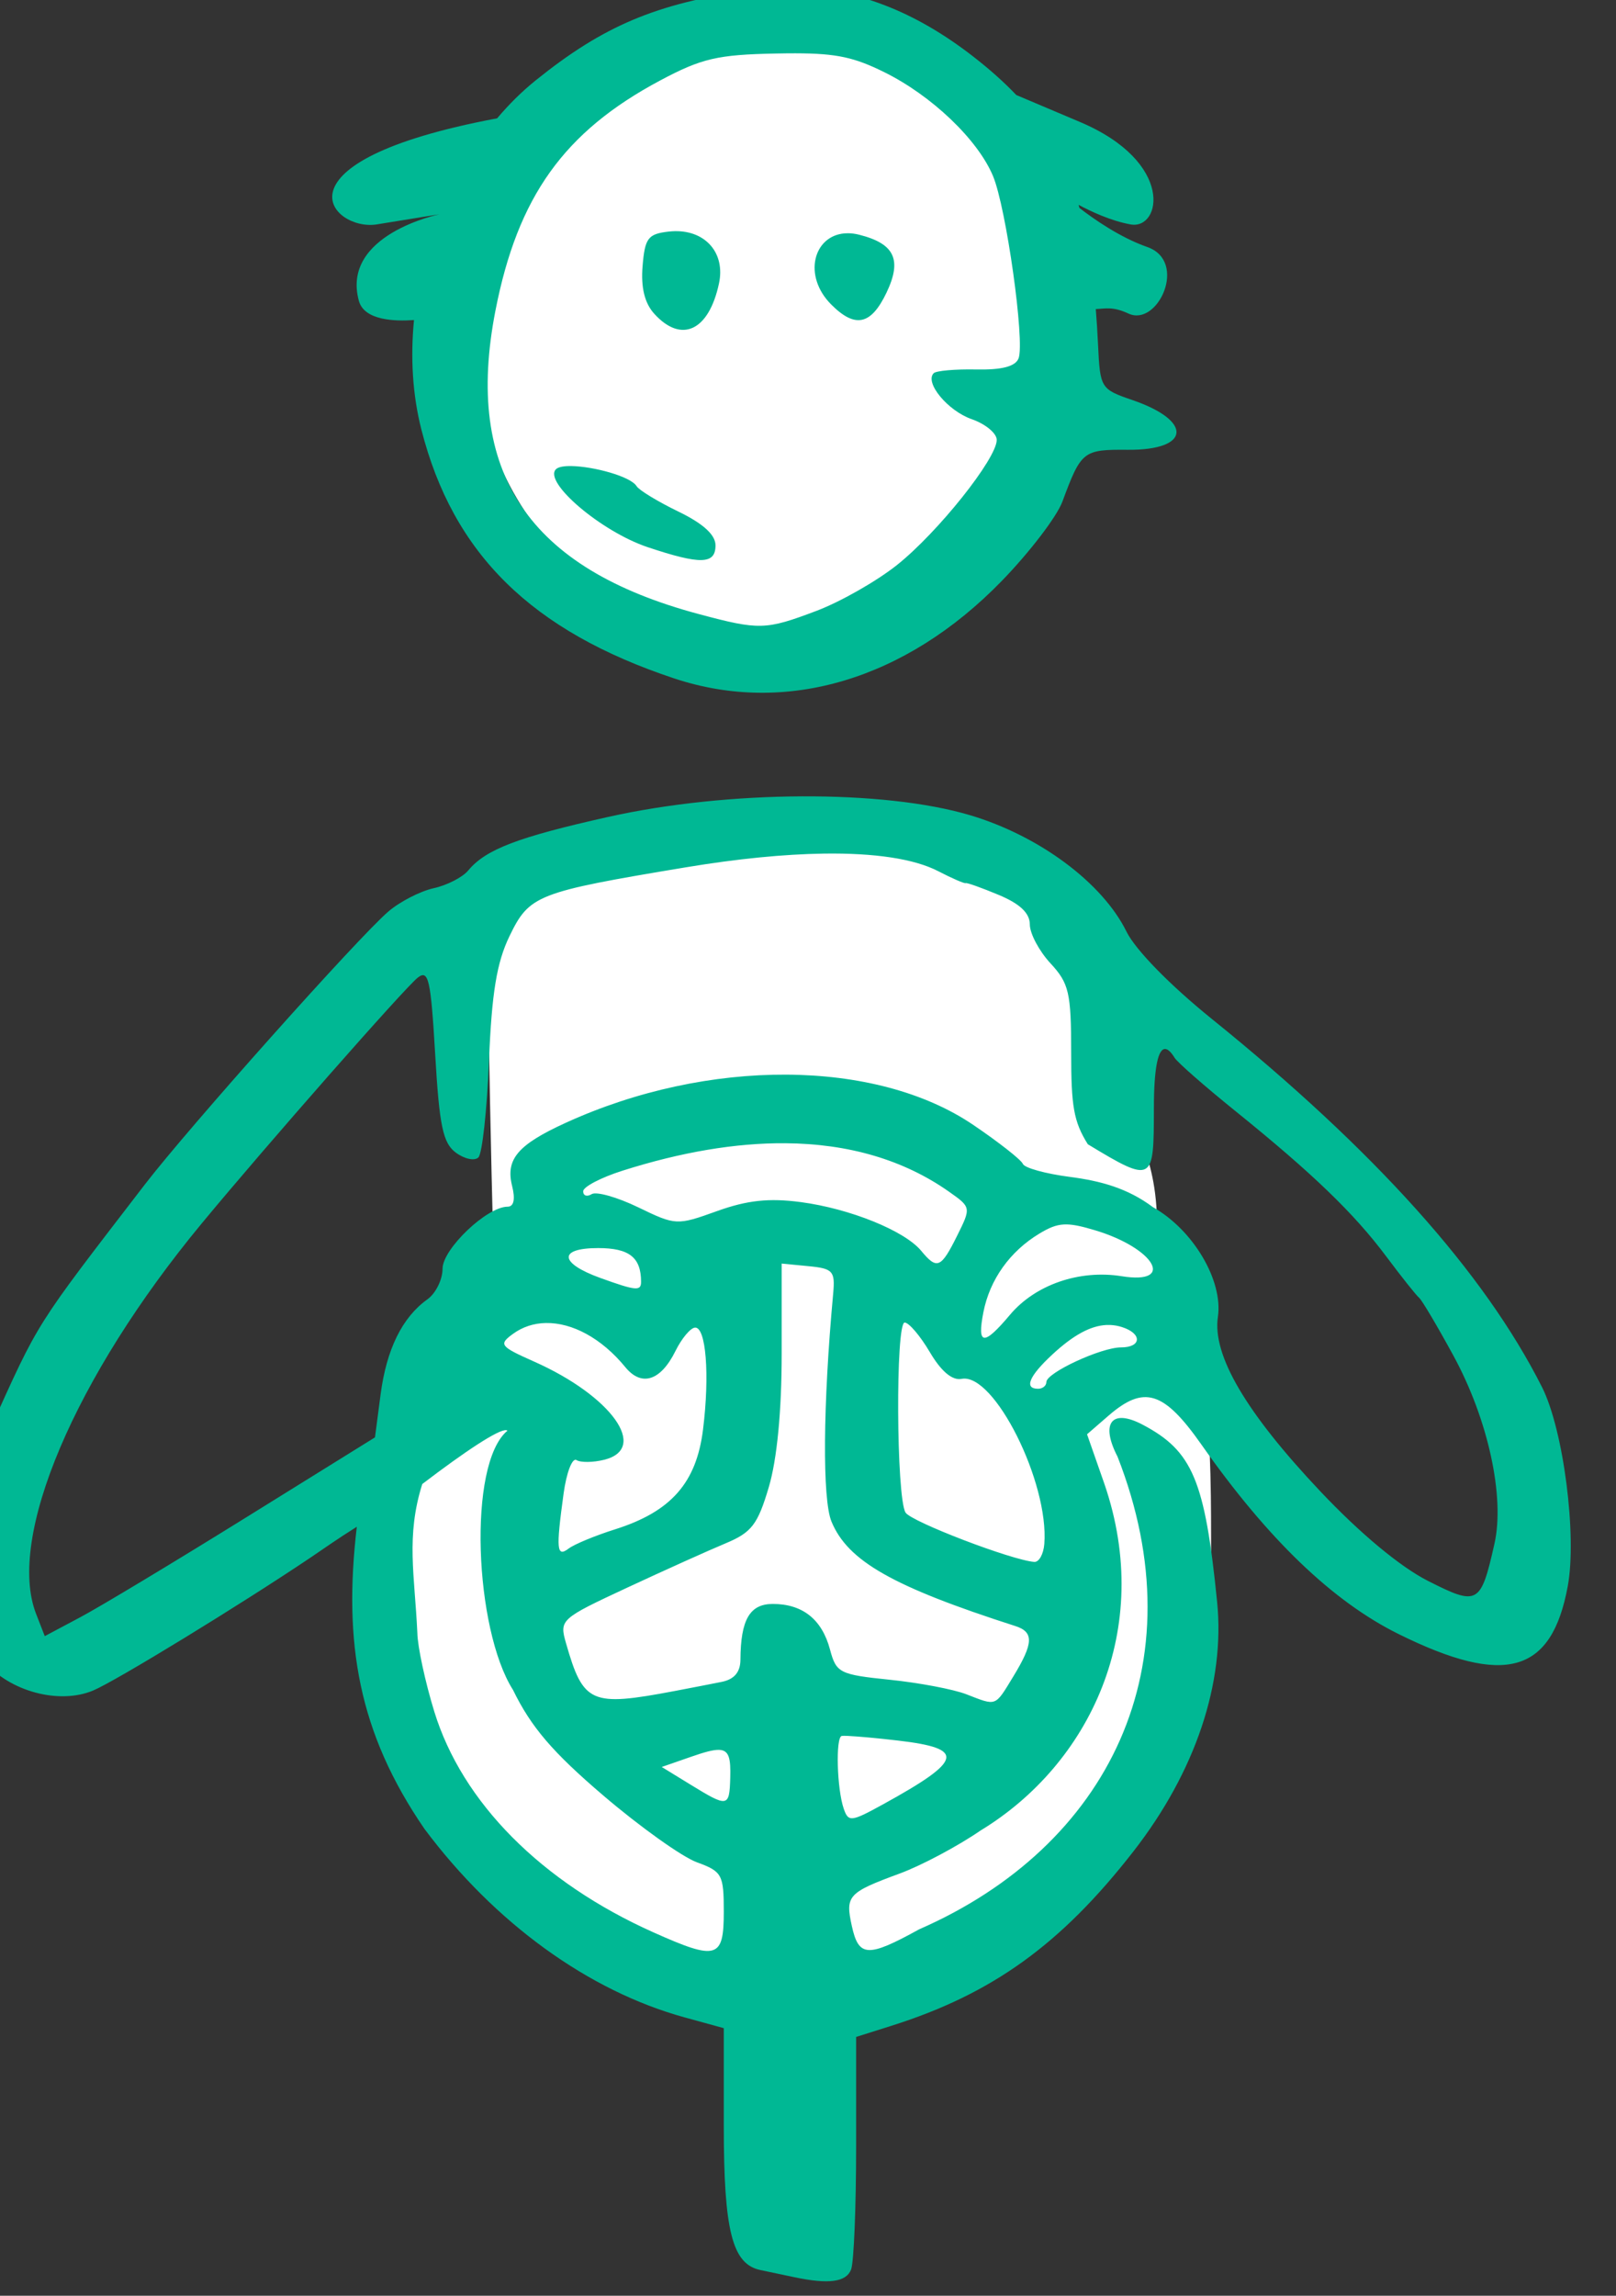 <?xml version="1.0" ?><svg height="174.546mm" viewBox="0 0 122.933 174.546" width="122.933mm" xmlns="http://www.w3.org/2000/svg">
    <rect x="0" y="0" width="122.933" height="174.546" fill="#333333" stroke="none"/>
    <path color="#000" d="m 14926.592,6842.609 c -44.689,2e-4 -80.916,37.387 -80.916,83.507 0,46.119 36.227,83.506 80.916,83.506 44.688,-1e-4 80.915,-37.387 80.916,-83.506 0,-46.119 -36.228,-83.506 -80.916,-83.507 z m 0.443,212.843 c -61.169,-0.518 -76.921,22.723 -77.099,42.867 -0.116,13.159 0.593,43.752 1.225,68.653 -21.142,21.397 -33.04,50.562 -33.041,80.993 0,62.915 49.834,113.918 111.31,113.919 61.476,-3e-4 111.313,-51.004 111.311,-113.919 0,-24.817 0.331,-64.715 -14.303,-84.503 0.518,-21.509 -7.305,-26.705 -7.338,-39.724 -0.09,-36.968 -19.803,-66.016 -86.003,-68.162 -2.069,-0.067 -4.088,-0.107 -6.062,-0.124 z" fill="#FFFFFF" overflow="visible" paint-order="fill markers stroke" transform="translate(-147.592,-76.655) matrix(0.288,0,0,0.288,-4092.01,-1892.632)"/>
    <path d="m 18375.715,420.258 c -4.147,-0.059 -8.339,0.224 -12.586,0.838 -26.862,3.884 -41.953,10.254 -61.424,25.934 -3.988,3.212 -7.688,6.887 -11.09,10.91 -66.836,12.547 -47.412,32.596 -34.6,30.499 13.303,-2.177 18.005,-2.902 18.005,-2.902 0,0 -28.419,5.805 -23.182,24.902 1.556,5.674 10.486,5.907 15.859,5.51 -1.05,10.751 -0.429,21.492 2.125,31.498 9.116,35.714 31.667,57.905 72.729,71.557 32.11,10.676 66.625,0.413 94.263,-28.025 7.994,-8.225 15.846,-18.49 17.45,-22.814 5.41,-14.573 5.959,-15.01 18.828,-14.906 18.045,0.146 18.819,-8.305 1.308,-14.303 -9.108,-3.12 -9.292,-3.419 -9.88,-15.908 -0.169,-3.581 -0.387,-6.985 -0.649,-10.256 2.727,-0.1 4.851,-0.825 9.406,1.295 8.444,3.928 17.173,-15.006 5.438,-19.127 -7.968,-2.798 -15.483,-8.093 -19.545,-11.24 -0.08,-0.299 -0.163,-0.604 -0.248,-0.9 3.385,1.816 9.259,4.62 15,5.637 8.73,1.546 12.807,-17.903 -14.67,-29.494 -11.804,-4.98 -13.651,-5.772 -18.256,-7.727 -3.587,-3.772 -7.677,-7.399 -12.34,-11.025 -16.851,-13.106 -33.966,-19.697 -51.941,-19.951 z m 0.736,18.984 c 11.999,0.024 17.027,1.225 25.455,5.373 13.714,6.752 27.005,19.421 31.395,29.928 3.803,9.102 9.205,47.596 7.357,52.414 -0.897,2.34 -4.772,3.357 -12.224,3.207 -6.001,-0.121 -11.489,0.361 -12.198,1.07 -2.687,2.687 4.041,10.819 10.942,13.225 3.955,1.378 7.191,4.059 7.191,5.959 0,5.369 -16.899,26.564 -28.662,35.945 -5.834,4.653 -16.269,10.596 -23.189,13.211 -14.66,5.539 -16.445,5.588 -33.827,0.943 -49.149,-13.133 -67.662,-40.736 -58.554,-87.314 6.409,-32.787 19.752,-51.417 47.369,-66.137 11.96,-6.374 16.524,-7.438 33.344,-7.764 2.028,-0.039 3.887,-0.064 5.601,-0.06 z m -34.662,51.146 c -0.591,0.011 -1.196,0.05 -1.814,0.121 -5.956,0.682 -6.844,1.858 -7.508,9.934 -0.507,6.165 0.591,10.637 3.347,13.684 7.822,8.642 15.725,4.945 18.639,-8.711 1.856,-8.685 -3.81,-15.181 -12.664,-15.027 z m 49.789,0.6 c -0.334,-0.002 -0.662,0.011 -0.982,0.037 -8.961,0.725 -12.095,12.216 -3.826,20.484 6.876,6.877 11.438,5.888 15.892,-3.453 4.511,-9.458 2.32,-14.082 -7.889,-16.645 -1.125,-0.283 -2.192,-0.418 -3.195,-0.424 z m -79.596,66.949 c -2.121,-0.035 -3.763,0.237 -4.443,0.916 -3.712,3.713 13.085,17.97 26.412,22.416 15.217,5.077 19.5,4.962 19.5,-0.525 0,-3.034 -3.559,-6.27 -10.695,-9.725 -5.884,-2.848 -11.286,-6.129 -12.002,-7.289 -1.752,-2.833 -12.406,-5.689 -18.772,-5.793 z m 66.207,94.986 c -18.616,0.09 -38.427,2.073 -55.677,5.93 -25.987,5.809 -35.183,9.326 -40.205,15.377 -1.631,1.966 -6.107,4.265 -9.952,5.109 -3.844,0.844 -9.707,3.858 -13.029,6.697 -8.598,7.35 -57.408,62.037 -70.117,78.559 -31.998,41.6 -30.174,38.712 -44.578,70.553 -3.341,7.388 -4.634,11.642 -9.053,29.785 -2.351,9.653 1.797,29.98 7.502,36.76 7.282,8.655 21.544,12.468 31.297,8.367 6.548,-2.753 42.096,-24.481 62.586,-38.252 4.651,-3.127 7.116,-4.962 13.279,-8.84 -3.909,33.29 0.393,59.134 19.483,86.91 20.262,27.085 47.175,46.573 74.8,54.172 l 11.307,3.109 v 28.141 c 0,30.154 2.43,39.716 10.523,41.418 2.721,0.572 7.088,1.492 9.706,2.045 9.967,2.108 15.009,1.428 16.404,-2.207 0.795,-2.071 1.445,-17.964 1.445,-35.318 v -31.555 l 10.115,-3.193 c 29.042,-9.166 48.858,-23.433 69.684,-50.178 17.833,-22.9 26.413,-48.477 24.072,-71.744 -3.519,-35.002 -7.056,-43.398 -21.482,-50.982 -8.866,-4.661 -12.159,-0.423 -7.17,9.227 23.436,59.889 -2.532,112.077 -57.072,135.918 -14.825,8.169 -17.408,8.039 -19.389,-0.98 -1.909,-8.69 -1.095,-9.582 13.779,-15.057 6.24,-2.297 16.714,-7.863 23.27,-12.373 31.367,-19.062 50.019,-57.771 35.635,-99.666 l -4.998,-14.279 6.181,-5.355 c 10.217,-8.852 15.912,-7.077 26.738,8.33 19.094,27.176 37.771,45.11 56.756,54.492 30.594,15.12 44.004,11.327 48.641,-13.771 2.697,-14.604 -1.233,-45.02 -7.397,-57.236 -16.626,-32.959 -48.084,-68.019 -95.025,-105.912 -12.063,-9.738 -21.97,-19.87 -24.543,-25.098 -6.904,-14.027 -25.089,-27.551 -45.002,-33.477 -12.474,-3.712 -29.897,-5.514 -48.514,-5.424 z m 6.383,16.463 c 14.676,-0.21 26.049,1.484 32.969,5.062 3.992,2.065 7.54,3.607 7.881,3.426 0.341,-0.181 4.635,1.351 9.543,3.402 6.094,2.546 8.926,5.239 8.926,8.488 0,2.617 2.675,7.649 5.947,11.18 5.332,5.753 5.951,8.427 5.951,25.746 0,15.278 0.689,19.737 4.787,26.277 18.983,11.514 18.977,10.777 19.014,-10.379 0,-11.582 1.206,-17.409 3.42,-16.994 0.737,0.138 1.589,0.97 2.543,2.514 0.815,1.321 8.643,8.177 17.394,15.238 22.287,17.982 34.182,29.434 43.477,41.857 4.406,5.89 8.665,11.246 9.467,11.9 0.8,0.655 5.249,8.152 9.882,16.66 9.992,18.345 14.844,40.572 11.809,54.084 -3.936,17.508 -4.776,17.975 -19.156,10.676 -7.979,-4.049 -19.484,-13.615 -30.899,-25.691 -21.453,-22.697 -31.147,-39.183 -29.521,-50.207 1.542,-10.455 -7.107,-25.056 -18.697,-31.57 -7.264,-5.434 -14.976,-7.543 -23.957,-8.707 -6.957,-0.903 -13.019,-2.583 -13.465,-3.732 -0.448,-1.149 -6.874,-6.198 -14.282,-11.217 -28.107,-19.048 -76.326,-19.287 -117.273,-0.586 -13.777,6.292 -17.33,10.476 -15.408,18.135 0.965,3.845 0.5,5.977 -1.297,5.977 -5.949,0 -18.715,12.166 -18.715,17.836 0,3.132 -1.961,7.094 -4.355,8.805 -7.247,5.174 -11.766,14.354 -13.471,27.355 l -1.617,12.342 -37.28,23.143 c -20.505,12.729 -41.884,25.588 -47.507,28.578 l -10.227,5.439 -2.496,-6.416 c -8.528,-21.909 11.098,-68.117 47.705,-112.322 18.732,-22.62 58.381,-67.702 62.107,-70.621 3.107,-2.434 3.757,0.434 5.026,22.107 1.204,20.594 2.234,25.475 5.951,28.219 2.471,1.824 5.388,2.44 6.482,1.367 1.096,-1.072 2.468,-13.575 3.045,-27.783 0.793,-19.516 2.234,-28.279 5.891,-35.834 5.742,-11.861 7.798,-12.667 50.703,-19.803 14.873,-2.474 28.287,-3.788 39.703,-3.951 z m -11.095,83.289 c 18.27,0.13 34.125,4.775 47.109,13.904 6.427,4.518 6.435,4.559 2.381,12.713 -4.646,9.342 -5.79,9.823 -10.319,4.338 -4.775,-5.785 -20.512,-12.153 -34.664,-14.025 -9.142,-1.21 -15.412,-0.536 -24.091,2.586 -11.561,4.157 -11.889,4.14 -22.68,-1.084 -6.022,-2.915 -12.052,-4.62 -13.397,-3.789 -1.345,0.831 -2.445,0.463 -2.445,-0.818 0,-1.281 5.088,-3.947 11.305,-5.922 16.918,-5.374 32.591,-8.003 46.801,-7.902 z m 81.023,23.35 c 2.105,0.035 4.577,0.609 8.131,1.674 17.17,5.145 23.319,15.719 7.683,13.219 -12.166,-1.946 -24.847,2.435 -32.142,11.105 -7.579,9.008 -9.517,8.818 -7.643,-0.752 1.84,-9.39 7.636,-17.515 16.145,-22.633 2.685,-1.616 4.64,-2.46 6.943,-2.596 0.288,-0.017 0.582,-0.023 0.883,-0.018 z m -134.82,6.801 c 8.943,0 12.351,2.682 12.351,9.715 0,2.717 -1.494,2.573 -11.756,-1.135 -11.821,-4.271 -12.12,-8.58 -0.595,-8.58 z m 52.81,4.457 7.735,0.748 c 7.018,0.677 7.675,1.407 7.08,7.885 -2.945,31.965 -3.144,59.145 -0.483,65.568 4.709,11.37 17.627,18.706 52.903,30.039 5.368,1.725 5.242,4.933 -0.569,14.465 -5.381,8.826 -4.706,8.568 -13.558,5.141 -3.685,-1.426 -13.583,-3.3 -22,-4.164 -14.481,-1.487 -15.408,-1.953 -17.209,-8.707 -2.309,-8.655 -7.887,-13.094 -16.455,-13.094 -6.622,0 -9.241,4.51 -9.311,16.023 -0.02,3.586 -1.77,5.658 -5.387,6.387 -2.944,0.593 -9.104,1.788 -13.685,2.654 -23.979,4.536 -26.138,3.581 -31.112,-13.76 -1.939,-6.761 -1.651,-7.024 17.547,-15.963 10.734,-4.998 23.468,-10.73 28.295,-12.74 7.559,-3.146 9.297,-5.394 12.496,-16.168 2.373,-7.995 3.713,-21.869 3.713,-38.414 z m 35.387,16.963 c 1.222,0 4.481,3.827 7.24,8.502 3.274,5.55 6.45,8.22 9.156,7.691 9.334,-1.823 25.174,29.784 23.786,47.471 -0.231,2.945 -1.533,5.272 -2.891,5.168 -6.507,-0.498 -35.425,-11.575 -37.039,-14.188 -2.669,-4.317 -2.901,-54.645 -0.252,-54.645 z m -103.248,0.129 c 7.55,-0.142 16.033,4.346 22.865,12.691 4.688,5.729 10.189,3.95 14.447,-4.668 1.747,-3.538 4.251,-6.552 5.561,-6.697 3.209,-0.357 4.324,13.53 2.352,29.34 -1.912,15.322 -9.214,23.587 -25.315,28.67 -5.697,1.798 -11.696,4.28 -13.332,5.514 -3.47,2.615 -3.681,0.34 -1.469,-15.799 0.829,-6.043 2.494,-10.38 3.703,-9.633 1.209,0.747 4.817,0.705 8.014,-0.098 12.873,-3.231 2.064,-18.335 -20.205,-28.229 -9.826,-4.366 -10.251,-4.914 -6.094,-7.953 2.801,-2.048 6.042,-3.074 9.473,-3.139 z m 162.408,0.568 c 1.137,0.047 2.255,0.247 3.365,0.6 5.851,1.856 5.676,5.842 -0.254,5.842 -5.749,0 -21.498,7.3 -21.498,9.963 0,1.067 -1.072,1.938 -2.382,1.938 -4.138,0 -2.596,-3.669 4.168,-9.916 5.924,-5.473 10.859,-8.195 15.457,-8.422 0.383,-0.019 0.765,-0.019 1.144,-0.004 z m -173.797,30.252 c 0.148,0.02 0.261,0.068 0.34,0.148 -11.547,9.575 -9.458,57.201 1.608,74.555 5.219,10.698 11.384,17.9 26.007,30.381 10.541,8.997 22.646,17.628 26.901,19.18 7.259,2.648 7.736,3.522 7.736,14.242 0,13.486 -1.989,14.067 -20.232,5.912 -32.261,-14.421 -55.033,-37.352 -63.073,-63.51 -2.614,-8.508 -4.805,-18.682 -4.867,-22.609 -0.771,-16.655 -3.325,-27.75 1.414,-42.811 12.306,-9.385 21.956,-15.78 24.166,-15.488 z m 97.188,87.895 c 0.308,-10e-4 0.702,0.009 1.172,0.027 v 0.006 c 2.821,0.129 8.359,0.632 14.238,1.314 19.704,2.287 18.938,5.638 -4.184,18.357 -9.186,5.053 -9.962,5.139 -11.304,1.273 -1.969,-5.667 -2.381,-20.597 -0.577,-20.941 0.125,-0.024 0.347,-0.036 0.655,-0.037 z m -35.922,4.039 c 2.881,0.114 3.342,2.481 3.183,8.057 -0.239,8.46 -0.676,8.535 -11.378,1.971 l -8.331,-5.109 8.331,-2.895 c 3.866,-1.345 6.465,-2.092 8.195,-2.023 z" fill="#00B894" transform="translate(-147.592,-76.655) matrix(0.288,0,0,0.288,-4092.01,-1892.632) matrix(0.918,0,0,0.918,-1938.634,6448.65)"/>
</svg>